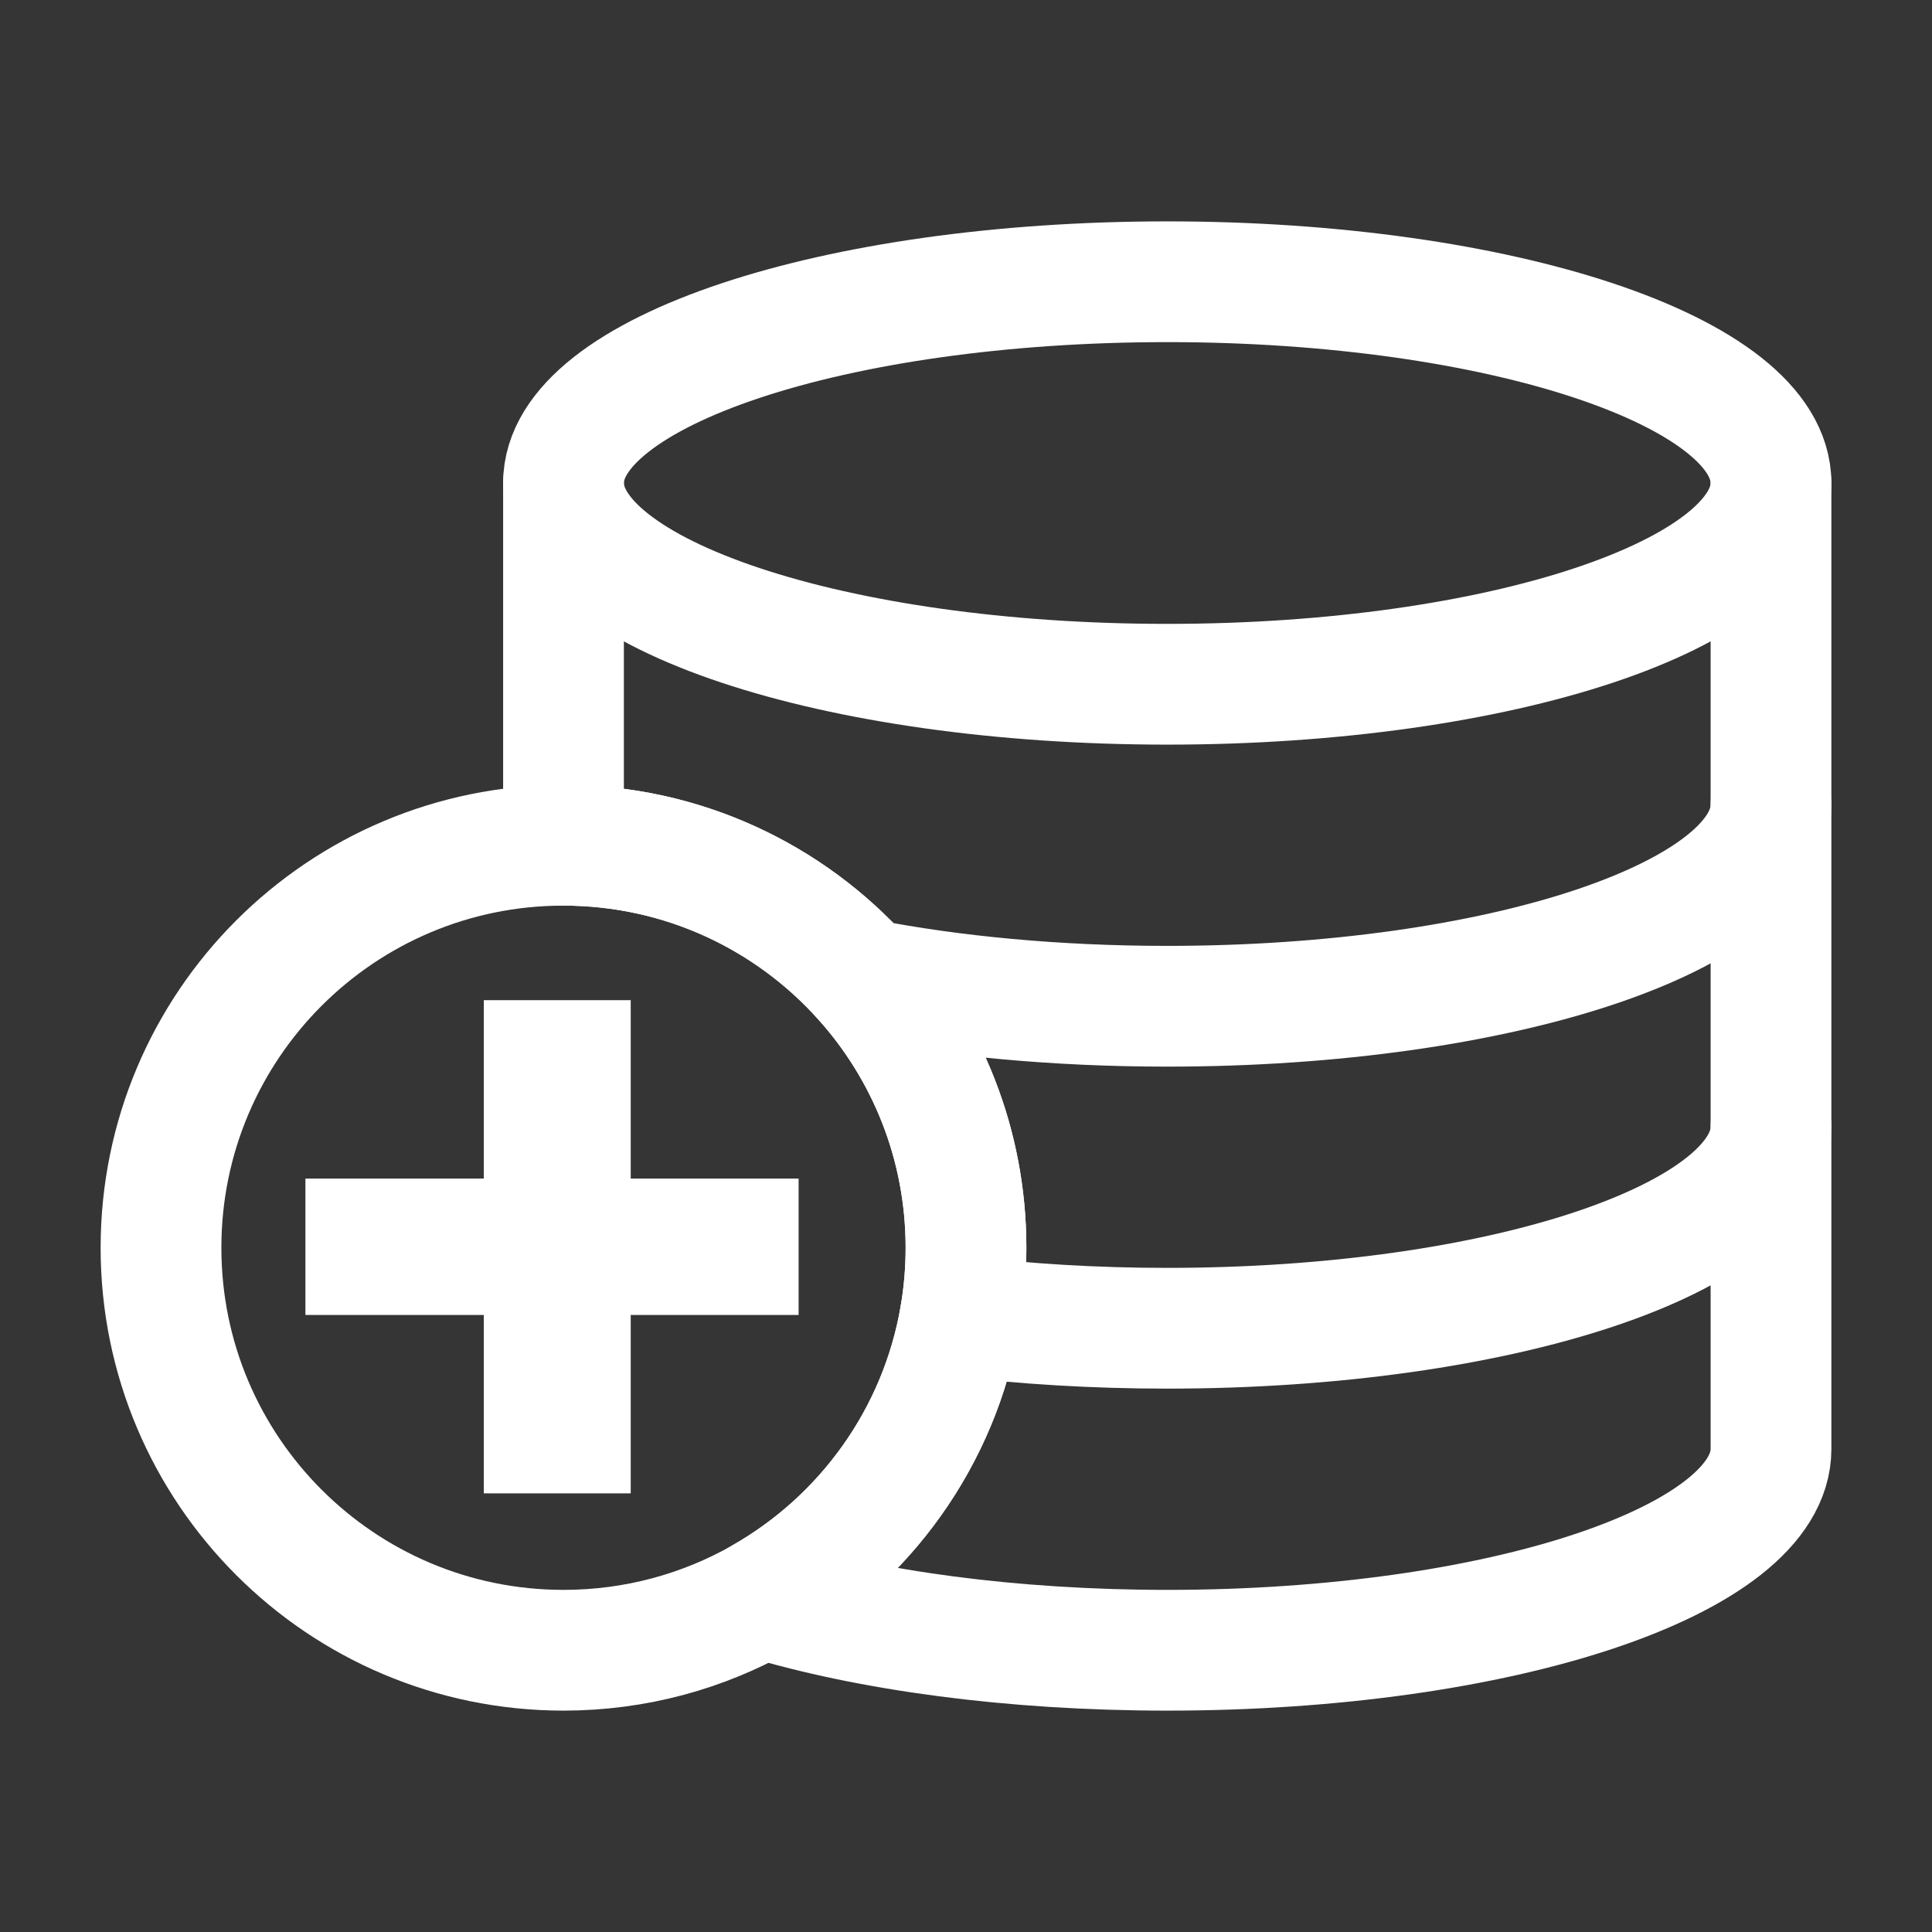 <?xml version="1.0" encoding="UTF-8" standalone="no"?>
<svg
   width="35"
   height="35"
   viewBox="0 0 48 48"
   fill="none"
   version="1.1"
   id="svg18"
   sodipodi:docname="projectfile-vcs-staged.svg"
   inkscape:version="1.1.1 (3bf5ae0d25, 2021-09-20)"
   xmlns:inkscape="http://www.inkscape.org/namespaces/inkscape"
   xmlns:sodipodi="http://sodipodi.sourceforge.net/DTD/sodipodi-0.dtd"
   xmlns="http://www.w3.org/2000/svg"
   xmlns:svg="http://www.w3.org/2000/svg">
  <rect x="0" y="0" width="48" height="48" fill="#333333" stroke="none"/>
  <defs
     id="defs22" />
  <sodipodi:namedview
     id="namedview20"
     pagecolor="#000000"
     bordercolor="#666666"
     borderopacity="1.0"
     inkscape:pageshadow="2"
     inkscape:pageopacity="0"
     inkscape:pagecheckerboard="0"
     showgrid="false"
     inkscape:zoom="11.6"
     inkscape:cx="1.2931034"
     inkscape:cy="10.646552"
     inkscape:window-width="1920"
     inkscape:window-height="1001"
     inkscape:window-x="-9"
     inkscape:window-y="-9"
     inkscape:window-maximized="1"
     inkscape:current-layer="svg18" />
  <rect
     width="48"
     height="48"
     fill="white"
     fill-opacity="0.01"
     id="rect2" />
  <path
     d="m 14,12 v 8 1 c 2.955,0 5.611,1.282 7.441,3.32 C 23.032,26.091 24,28.432 24,31 c 0,0.579 -0.049,1.146 -0.144,1.698 -0.514,3.006 -2.371,5.555 -4.931,7.006 C 21.588,40.51 25.122,41 29,41 c 8.284,0 15,-2.239 15,-5 v -8 -8 -8"
     stroke="#ffffff"
     stroke-width="3"
     stroke-linecap="round"
     stroke-linejoin="round"
     id="path4" />
  <path
     d="m 14,12 c 0,2.761 6.716,5 15,5 8.284,0 15,-2.239 15,-5 C 44,9.239 37.284,7 29,7 20.716,7 14,9.239 14,12 Z"
     fill="none"
     stroke="#ffffff"
     stroke-width="3"
     stroke-linecap="round"
     stroke-linejoin="round"
     id="path6" />
  <path
     d="m 44,28 c 0,2.761 -6.716,5 -15,5 -1.807,0 -3.539,-0.106 -5.144,-0.302"
     stroke="#ffffff"
     stroke-width="3"
     stroke-linecap="round"
     stroke-linejoin="round"
     id="path8" />
  <path
     d="m 44,20 c 0,2.761 -6.716,5 -15,5 -2.756,0 -5.339,-0.248 -7.559,-0.68"
     stroke="#ffffff"
     stroke-width="3"
     stroke-linecap="round"
     stroke-linejoin="round"
     id="path10" />
  <path
     d="m 4,31 c 0,5.523 4.477,10 10,10 1.791,0 3.472,-0.471 4.926,-1.295 2.56,-1.452 4.416,-4 4.931,-7.006 C 23.951,32.146 24,31.579 24,31 24,28.432 23.032,26.091 21.442,24.32 19.611,22.282 16.955,21 14,21 8.477,21 4,25.477 4,31 Z"
     fill="none"
     stroke="#ffffff"
     stroke-width="3"
     stroke-linecap="round"
     stroke-linejoin="round"
     id="path12" />
  <path
     style="fill:#ffffff;fill-opacity:1;stroke:none;stroke-width:0.391;stroke-linecap:butt;stroke-linejoin:miter;stroke-miterlimit:4;stroke-dasharray:none;stroke-opacity:1"
     d="m 7.588,29.281 v 3.389 h 4.432 v 4.432 h 3.65 v -4.432 h 4.171 v -3.389 h -4.171 v -4.432 h -3.65 v 4.432 z"
     id="path1359"
     sodipodi:nodetypes="ccccccccccccc" />
</svg>
